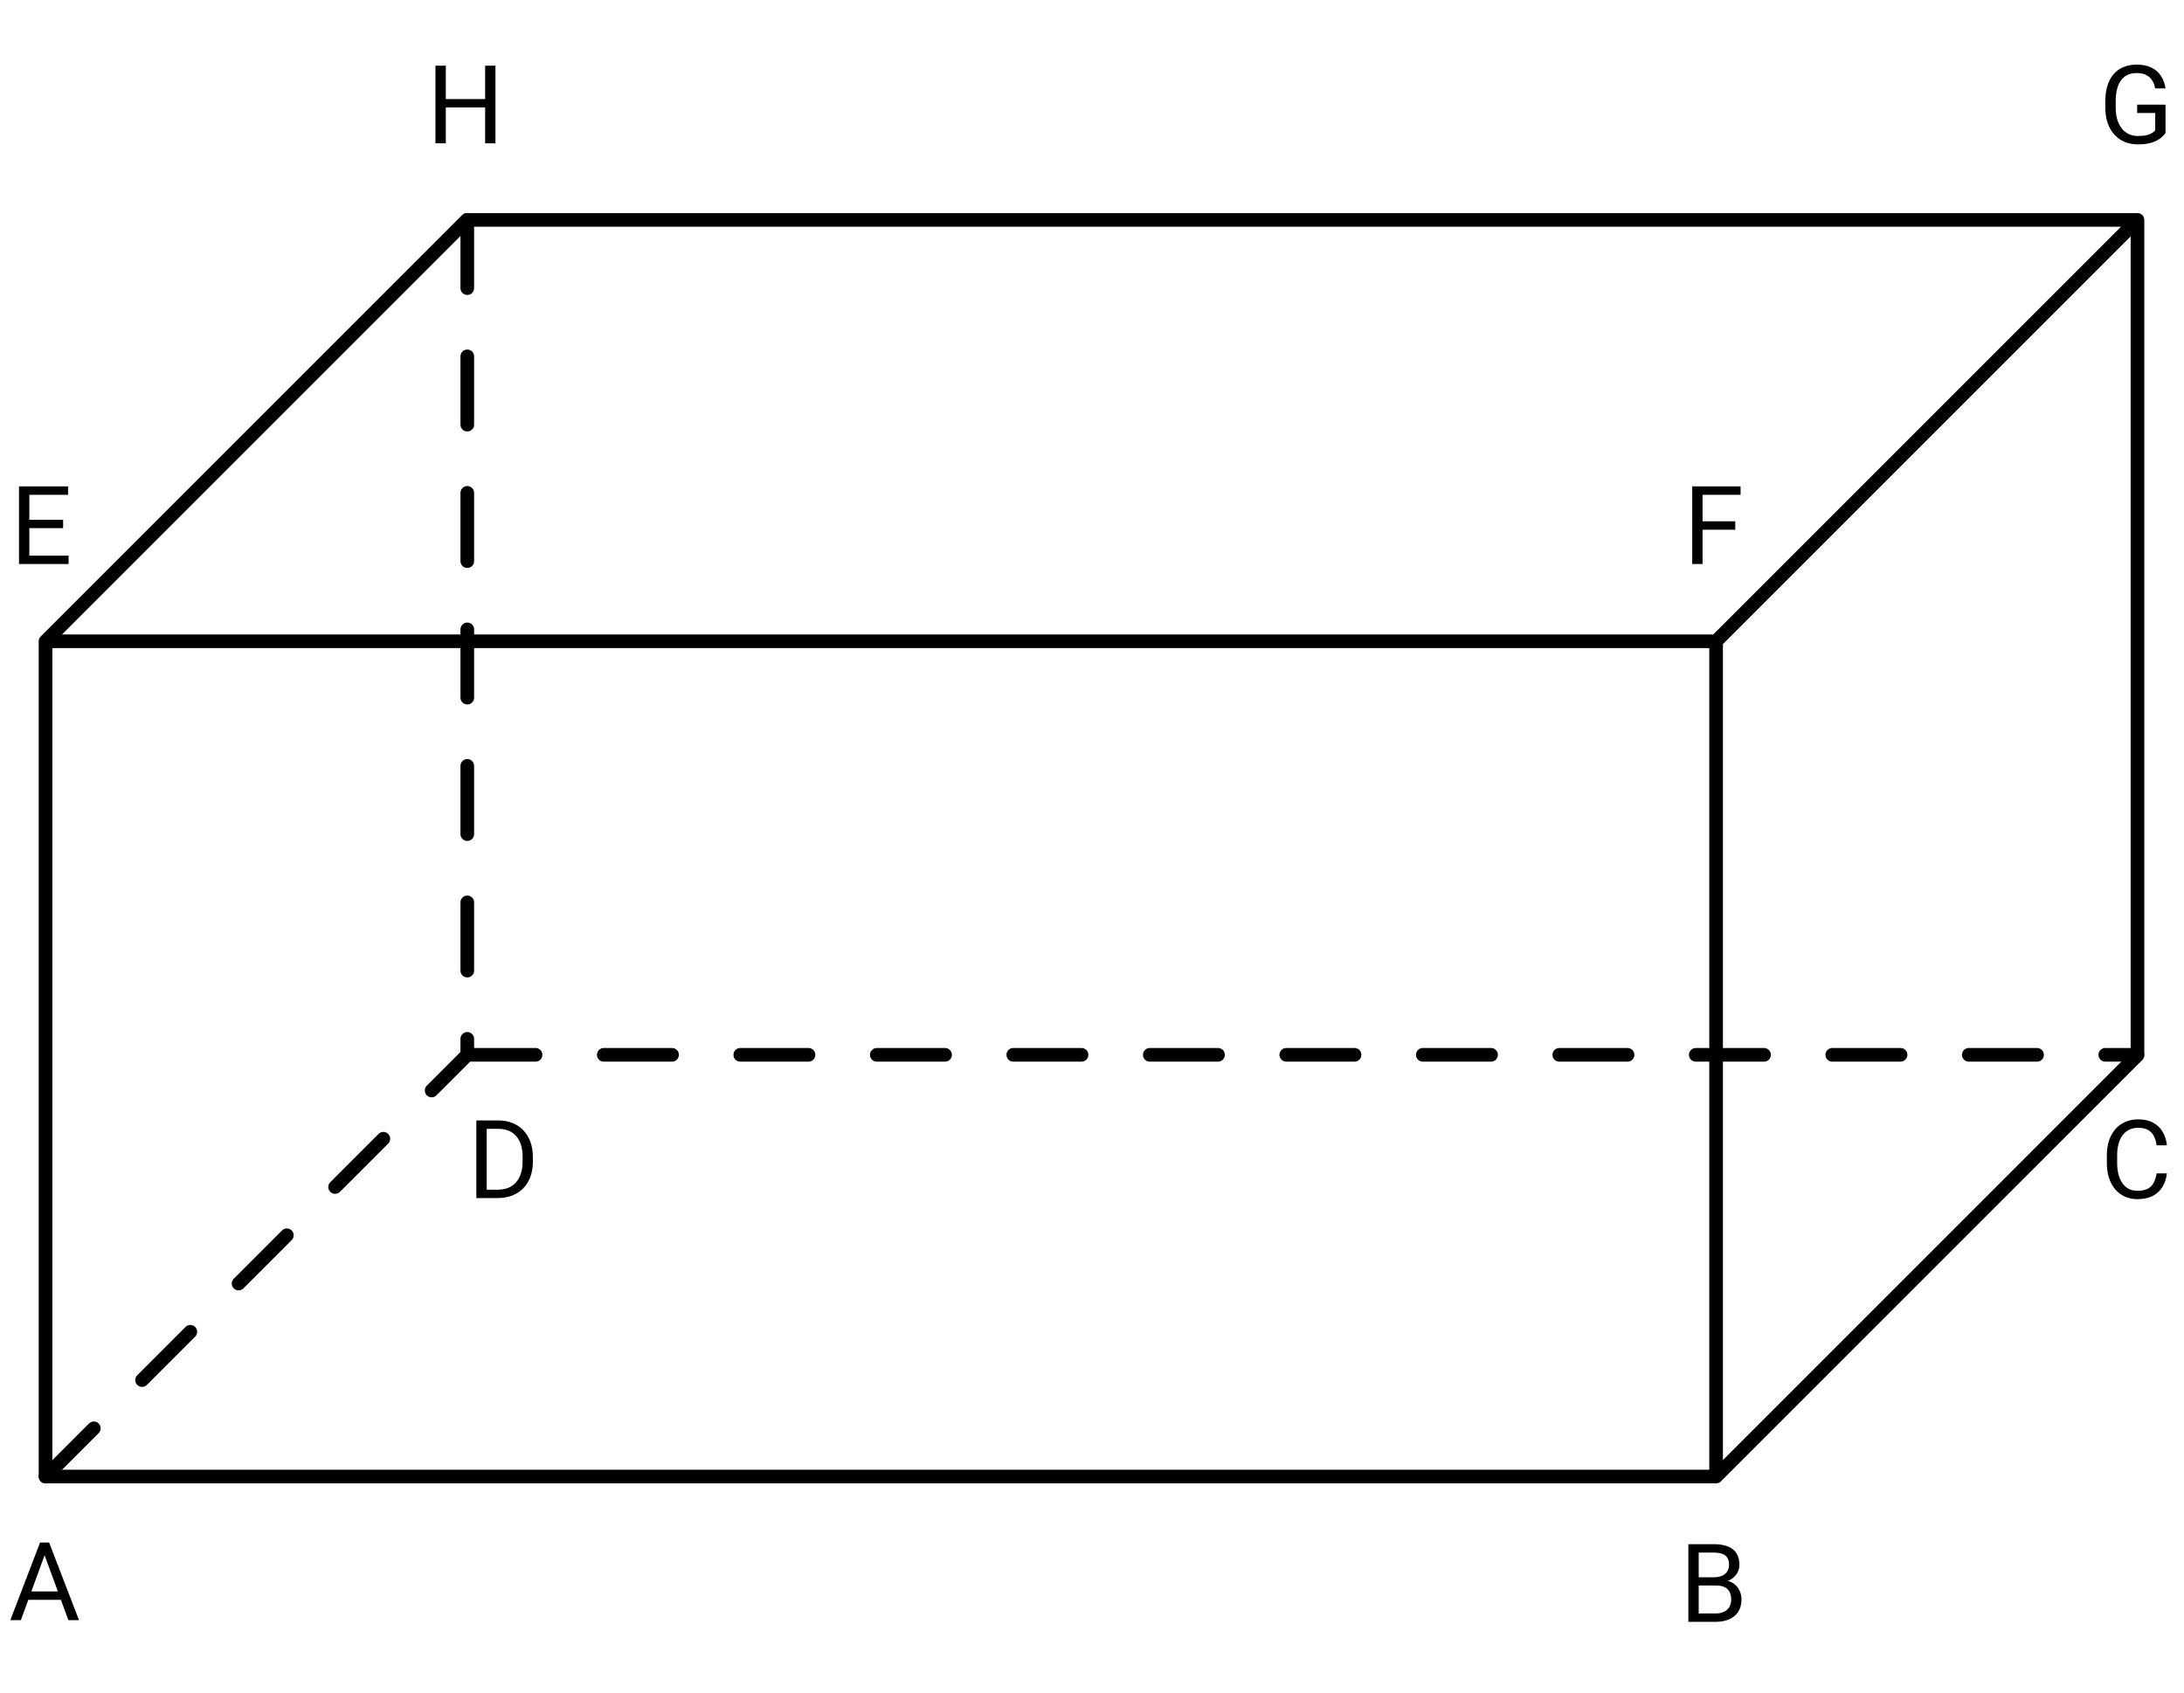 <svg width="320" height="248" viewBox="0 0 320 248" fill="none" xmlns="http://www.w3.org/2000/svg">
<path d="M68.467 32.218V154.556M6.675 216.354L68.467 154.556M68.467 154.556L313.171 154.556" stroke="black" stroke-width="2" stroke-linecap="round" stroke-linejoin="round" stroke-dasharray="10 10"/>
<path d="M72.891 175.546H70.503L70.519 174.319H72.891C73.708 174.319 74.389 174.15 74.933 173.811C75.478 173.468 75.887 172.988 76.159 172.374C76.436 171.754 76.575 171.03 76.575 170.202V169.507C76.575 168.856 76.497 168.277 76.34 167.772C76.183 167.262 75.952 166.832 75.648 166.483C75.345 166.129 74.973 165.861 74.533 165.678C74.098 165.496 73.598 165.405 73.032 165.405H70.456V164.171H73.032C73.781 164.171 74.465 164.296 75.083 164.546C75.701 164.79 76.232 165.147 76.677 165.616C77.128 166.08 77.474 166.642 77.714 167.303C77.955 167.96 78.076 168.699 78.076 169.522V170.202C78.076 171.025 77.955 171.767 77.714 172.428C77.474 173.085 77.125 173.645 76.67 174.108C76.219 174.572 75.674 174.928 75.036 175.178C74.402 175.423 73.687 175.546 72.891 175.546ZM71.312 164.171V175.546H69.796V164.171H71.312Z" fill="black"/>
<path d="M6.671 93.961H251.444M6.671 93.961V216.347H251.444M6.671 93.961L68.411 32.221L313.183 32.221M251.444 93.961V216.347M251.444 93.961L313.183 32.221M251.444 216.347L313.183 154.607V32.221" stroke="black" stroke-width="2" stroke-linecap="round" stroke-linejoin="round"/>
<path d="M71.273 14.516V15.742H65.083V14.516H71.273ZM65.319 9.625V21H63.803V9.625H65.319ZM72.593 9.625V21H71.085V9.625H72.593Z" fill="black"/>
<path d="M317.291 15.336V19.5C317.149 19.708 316.924 19.943 316.615 20.203C316.306 20.458 315.879 20.682 315.335 20.875C314.795 21.062 314.099 21.156 313.245 21.156C312.549 21.156 311.907 21.037 311.321 20.797C310.739 20.552 310.234 20.198 309.804 19.734C309.38 19.266 309.05 18.698 308.815 18.031C308.584 17.359 308.469 16.599 308.469 15.75V14.867C308.469 14.018 308.568 13.26 308.768 12.594C308.972 11.927 309.27 11.362 309.663 10.898C310.056 10.43 310.538 10.075 311.108 9.836C311.679 9.591 312.334 9.469 313.072 9.469C313.947 9.469 314.678 9.62 315.264 9.922C315.856 10.219 316.317 10.63 316.647 11.156C316.982 11.682 317.197 12.281 317.291 12.953H315.775C315.707 12.542 315.57 12.167 315.366 11.828C315.167 11.49 314.882 11.219 314.51 11.016C314.138 10.807 313.659 10.703 313.072 10.703C312.543 10.703 312.085 10.8 311.698 10.992C311.31 11.185 310.991 11.461 310.739 11.82C310.488 12.18 310.299 12.615 310.174 13.125C310.053 13.635 309.993 14.211 309.993 14.852V15.75C309.993 16.406 310.069 16.992 310.221 17.508C310.378 18.023 310.6 18.463 310.889 18.828C311.177 19.188 311.52 19.461 311.918 19.648C312.321 19.836 312.766 19.93 313.253 19.93C313.792 19.93 314.23 19.885 314.565 19.797C314.9 19.703 315.162 19.594 315.351 19.469C315.539 19.338 315.683 19.216 315.783 19.102V16.555H313.135V15.336H317.291Z" fill="black"/>
<path d="M249.46 71.266V82.641H247.944V71.266H249.46ZM254.252 76.383V77.618H249.13V76.383H254.252ZM255.029 71.266V72.501H249.13V71.266H255.029Z" fill="black"/>
<path d="M10.05 81.415V82.641H3.993V81.415H10.05ZM4.299 71.266V82.641H2.783V71.266H4.299ZM9.248 76.157V77.383H3.993V76.157H9.248ZM9.971 71.266V72.501H3.993V71.266H9.971Z" fill="black"/>
<path d="M315.987 171.928H317.495C317.417 172.647 317.21 173.29 316.875 173.858C316.539 174.426 316.065 174.876 315.453 175.21C314.84 175.538 314.075 175.702 313.159 175.702C312.488 175.702 311.878 175.577 311.328 175.327C310.784 175.077 310.315 174.723 309.922 174.264C309.529 173.801 309.226 173.246 309.011 172.6C308.802 171.949 308.697 171.225 308.697 170.428V169.296C308.697 168.499 308.802 167.777 309.011 167.132C309.226 166.481 309.532 165.923 309.93 165.46C310.333 164.996 310.818 164.639 311.383 164.389C311.949 164.139 312.585 164.014 313.292 164.014C314.156 164.014 314.887 164.176 315.484 164.499C316.081 164.822 316.545 165.27 316.875 165.843C317.21 166.41 317.417 167.069 317.495 167.819H315.987C315.914 167.288 315.777 166.832 315.578 166.452C315.379 166.066 315.097 165.77 314.73 165.561C314.363 165.353 313.884 165.249 313.292 165.249C312.784 165.249 312.337 165.345 311.949 165.538C311.567 165.731 311.245 166.004 310.983 166.358C310.726 166.712 310.532 167.137 310.401 167.632C310.271 168.126 310.205 168.676 310.205 169.28V170.428C310.205 170.986 310.263 171.509 310.378 171.999C310.498 172.488 310.679 172.918 310.92 173.288C311.161 173.658 311.467 173.949 311.839 174.163C312.211 174.371 312.651 174.475 313.159 174.475C313.803 174.475 314.316 174.374 314.699 174.171C315.081 173.968 315.369 173.676 315.563 173.296C315.762 172.915 315.903 172.46 315.987 171.928Z" fill="black"/>
<path d="M251.455 232.314H248.556L248.54 231.104H251.172C251.607 231.104 251.986 231.031 252.311 230.885C252.636 230.739 252.887 230.531 253.065 230.26C253.249 229.984 253.34 229.656 253.34 229.275C253.34 228.859 253.259 228.52 253.097 228.26C252.94 227.994 252.696 227.801 252.366 227.682C252.041 227.557 251.628 227.494 251.125 227.494H248.894V237.635H247.378V226.26H251.125C251.712 226.26 252.235 226.32 252.696 226.439C253.157 226.554 253.547 226.736 253.867 226.986C254.191 227.231 254.437 227.544 254.605 227.924C254.773 228.304 254.856 228.76 254.856 229.291C254.856 229.76 254.736 230.184 254.495 230.564C254.254 230.939 253.919 231.247 253.49 231.486C253.065 231.726 252.568 231.88 251.997 231.947L251.455 232.314ZM251.384 237.635H247.959L248.815 236.408H251.384C251.866 236.408 252.275 236.325 252.61 236.158C252.95 235.992 253.209 235.757 253.387 235.455C253.565 235.148 253.655 234.786 253.655 234.369C253.655 233.947 253.579 233.583 253.427 233.275C253.275 232.968 253.037 232.731 252.712 232.564C252.387 232.398 251.968 232.314 251.455 232.314H249.295L249.31 231.104H252.264L252.586 231.541C253.136 231.588 253.602 231.744 253.984 232.01C254.367 232.27 254.657 232.604 254.856 233.01C255.061 233.416 255.163 233.864 255.163 234.354C255.163 235.062 255.006 235.661 254.691 236.15C254.382 236.635 253.945 237.005 253.38 237.26C252.814 237.51 252.149 237.635 251.384 237.635Z" fill="black"/>
<path d="M6.845 227.023L3.058 237.39H1.511L5.87 226.015H6.868L6.845 227.023ZM10.018 237.39L6.224 227.023L6.2 226.015H7.198L11.574 237.39H10.018ZM9.822 233.179V234.413H3.396V233.179H9.822Z" fill="black"/>
</svg>
